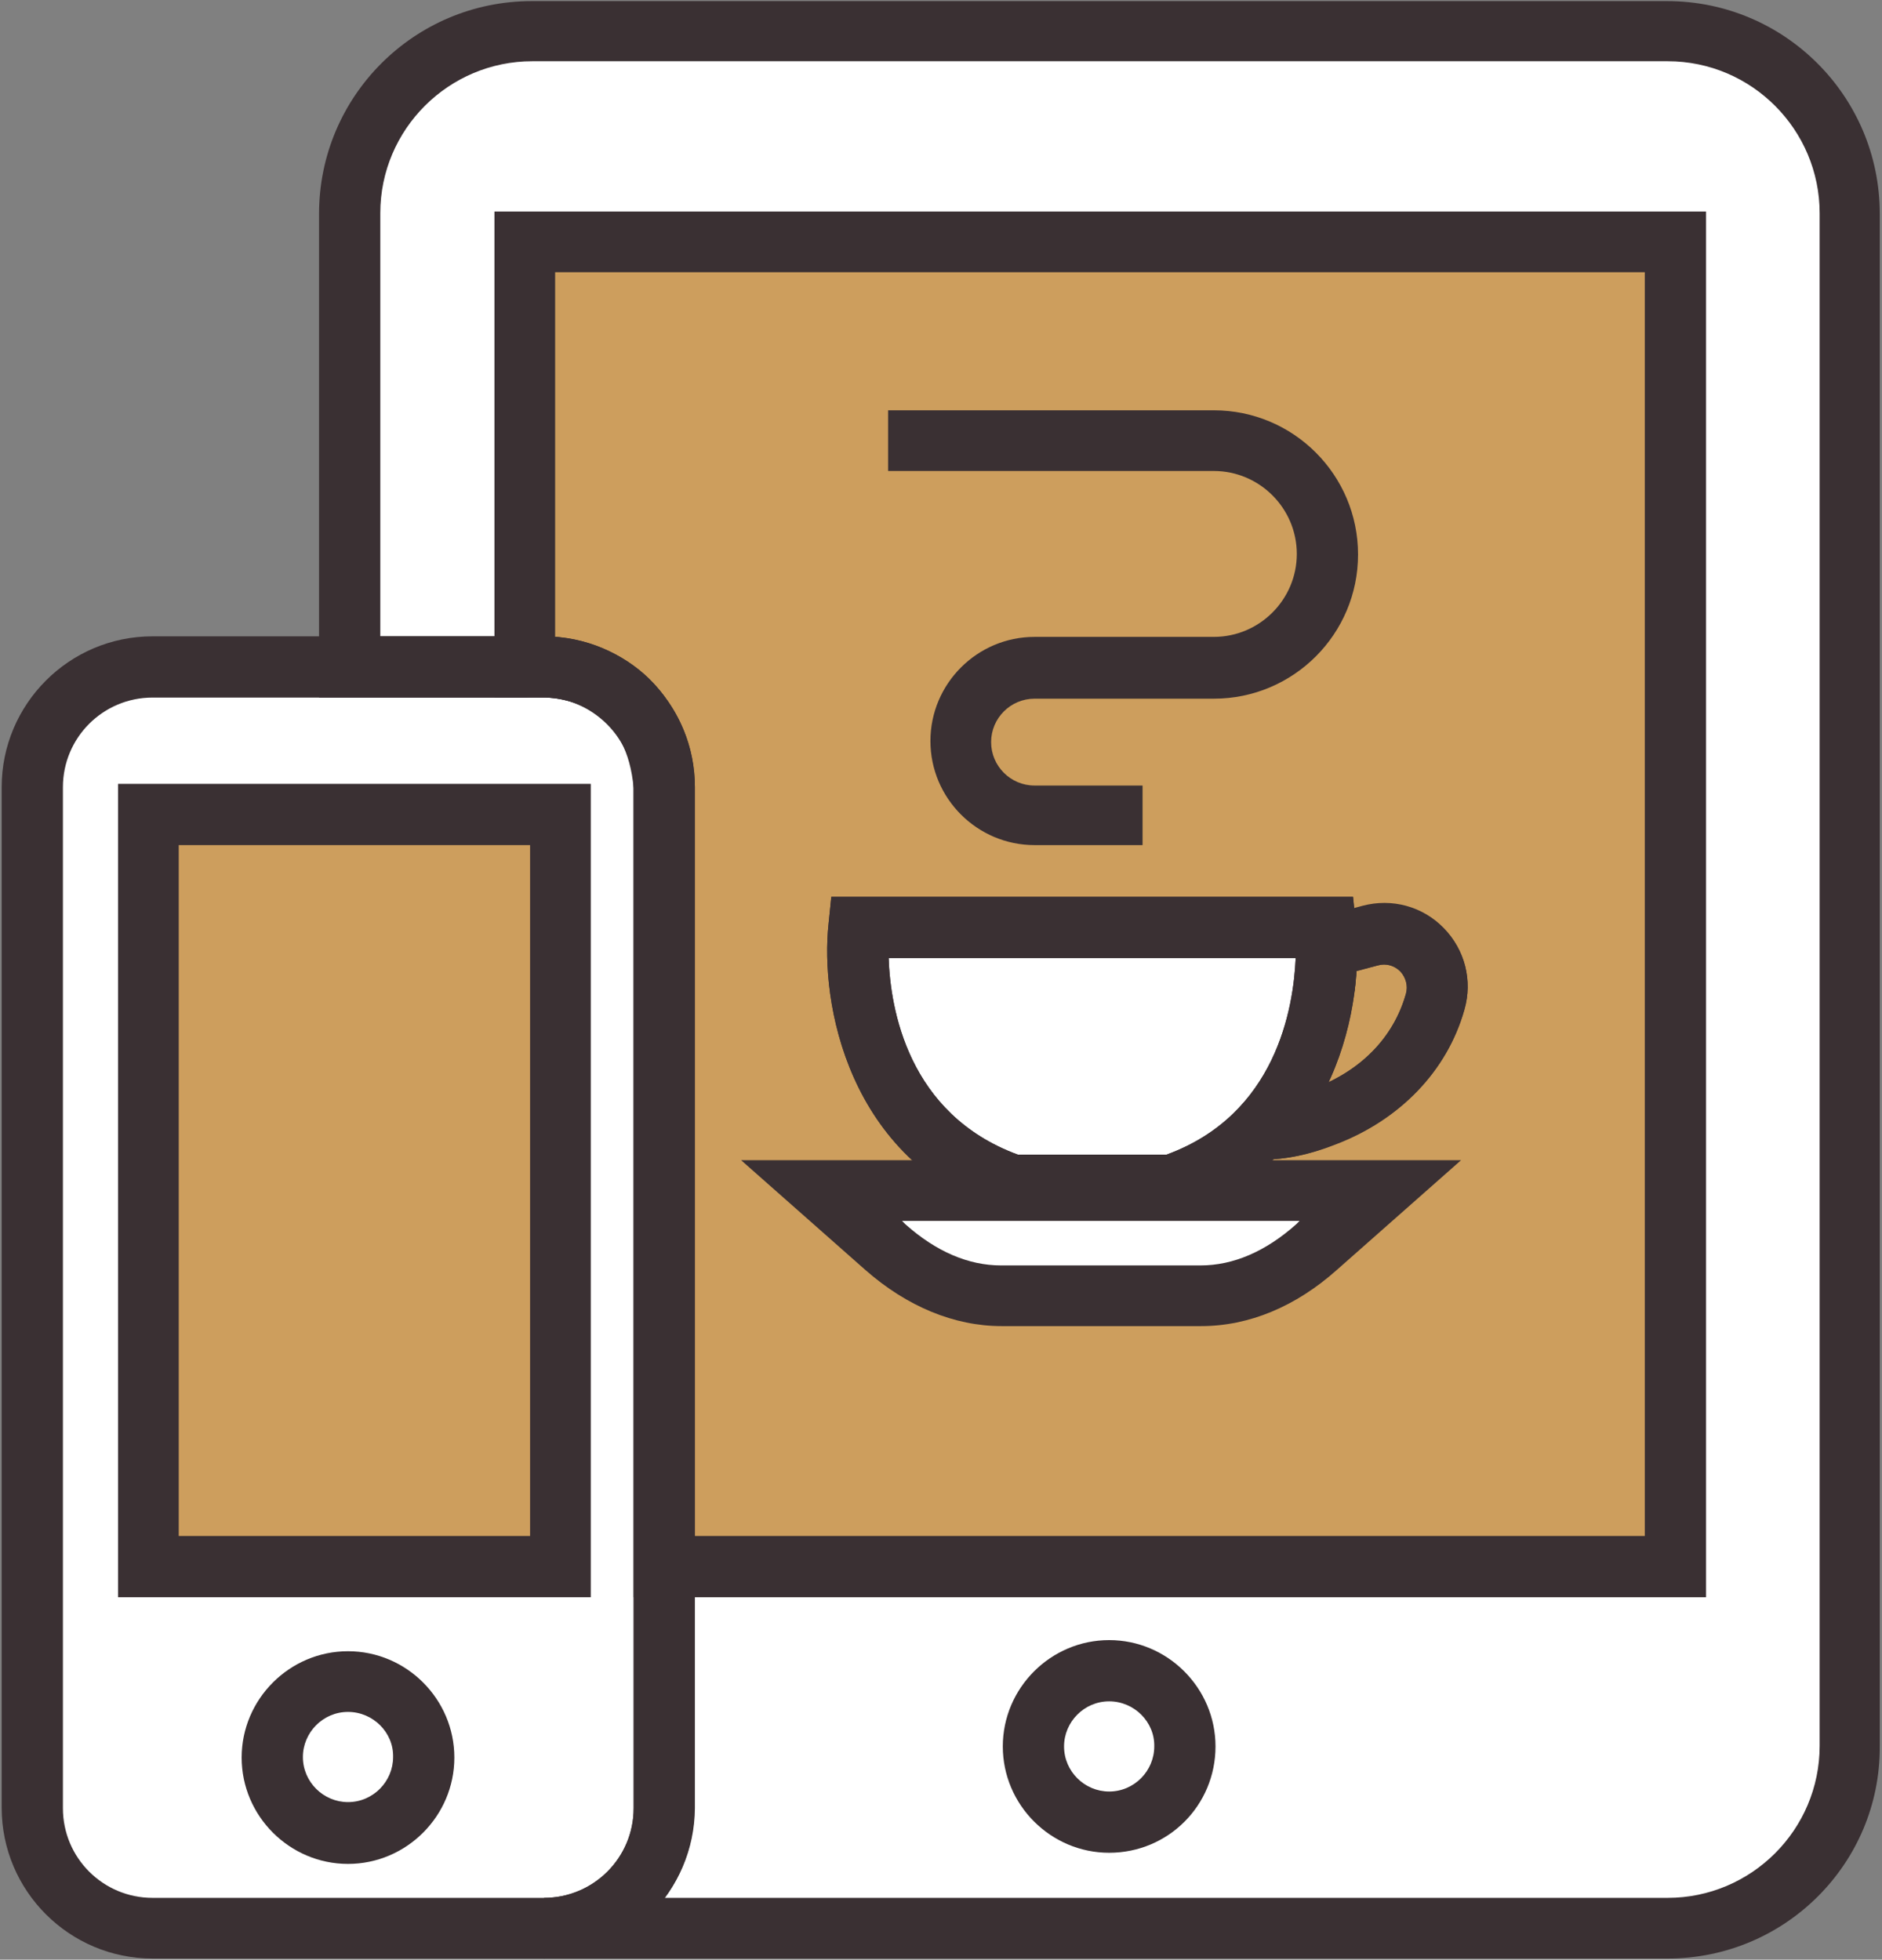 <?xml version="1.0" encoding="UTF-8"?>
<svg width="338px" height="352px" viewBox="0 0 338 352" version="1.1" xmlns="http://www.w3.org/2000/svg" xmlns:xlink="http://www.w3.org/1999/xlink">
    <rect x="0" y="0" width="338" height="352" fill="#808080" stroke="none"/>
    <!-- Generator: Sketch 51 (57462) - http://www.bohemiancoding.com/sketch -->
    <title>coffee app</title>
    <desc>Created with Sketch.</desc>
    <defs></defs>
    <g id="Page-1" stroke="none" stroke-width="1" fill="none" fill-rule="evenodd">
        <g id="coffee-app" fill-rule="nonzero">
            <path d="M119.3,141.4 L119.3,324.8 C119.3,336.7 109.6,346.4 97.7,346.4 L299.5,346.4 C317.6,346.4 332.2,331.7 332.2,313.7 L332.2,38.3 C332.2,20.2 317.5,5.6 299.5,5.6 L95.6,5.6 C77.5,5.6 62.9,20.3 62.9,38.3 L62.9,119.7 L94.3,119.7 C94.2,119.8 117.3,117.2 119.3,141.4 Z" id="Shape" fill="#FFFFFF"></path>
            <path d="M300.9,43.4 L300.9,281.4 L119.3,281.4 L119.3,141.4 C119.3,129.7 109.6,119.8 97.7,119.8 L94.2,119.8 L94.2,43.4 L300.9,43.4 Z" id="Shape" fill="#CD9E5D"></path>
            <path d="M210.5,212.8 C241.9,202 238.1,166.5 238.1,166.5 L154.3,166.5 C154.3,166.5 150.5,202 181.9,212.8 L210.5,212.8 Z" id="Shape" fill="#FFFFFF"></path>
            <path d="M147.6,213.8 L159.1,223.9 C165.6,229.6 172.7,232.6 179.9,232.6 L184.5,232.6 L211,232.6 L215.6,232.6 C222.8,232.6 230,229.6 236.4,223.9 L247.9,213.8 L147.6,213.8 Z" id="Shape" fill="#FFFFFF"></path>
            <rect id="Rectangle-path" fill="#FFFFFF" x="26.6" y="146.3" width="74" height="135.1"></rect>
            <path d="M107.4,346.4 L17.6,346.4 C11.1,346.4 5.8,341.1 5.8,334.6 L5.8,131.6 C5.8,125.1 11.1,119.8 17.6,119.8 L107.4,119.8 C113.9,119.8 119.2,125.1 119.2,131.6 L119.2,334.5 C119.3,341.1 114,346.4 107.4,346.4 Z" id="Shape" fill="#FFFFFF"></path>
            <rect id="Rectangle-path" fill="#CD9E5D" x="26.6" y="146.3" width="74" height="135.1"></rect>
            <circle id="Oval" fill="#FFFFFF" cx="62.5" cy="315.7" r="13.6"></circle>
            <circle id="Oval" fill="#FFFFFF" cx="199.2" cy="313.7" r="13.6"></circle>
            <path d="M97.7,351.8 L27.4,351.8 C12.5,351.8 0.3,339.7 0.3,324.7 L0.3,141.4 C0.3,126.5 12.4,114.3 27.4,114.3 L97.7,114.3 C112.6,114.3 124.8,126.4 124.8,141.4 L124.8,324.8 C124.7,339.7 112.6,351.8 97.7,351.8 Z M27.4,125.3 C18.5,125.3 11.3,132.5 11.3,141.4 L11.3,324.8 C11.3,333.7 18.5,340.9 27.4,340.9 L97.7,340.9 C106.6,340.9 113.8,333.7 113.8,324.8 L113.8,141.4 C113.8,132.5 106.6,125.3 97.7,125.3 L27.4,125.3 Z" id="Shape" fill="#3A3033"></path>
            <path d="M106.1,286.9 L21.2,286.9 L21.2,140.8 L106.1,140.8 L106.1,286.9 Z M32.1,275.9 L95.2,275.9 L95.2,151.8 L32.1,151.8 L32.1,275.9 Z" id="Shape" fill="#3A3033"></path>
            <path d="M62.5,334.8 C52,334.8 43.4,326.2 43.4,315.7 C43.4,305.2 52,296.6 62.5,296.6 C73,296.6 81.6,305.2 81.6,315.7 C81.6,326.2 73,334.8 62.5,334.8 Z M62.5,307.5 C58,307.5 54.4,311.2 54.4,315.6 C54.4,320.1 58.1,323.7 62.5,323.7 C67,323.7 70.6,320 70.6,315.6 C70.7,311.2 67,307.5 62.5,307.5 Z" id="Shape" fill="#3A3033"></path>
            <path d="M299.5,351.8 L97.7,351.8 L97.7,340.9 C106.6,340.9 113.8,333.7 113.8,324.8 L113.8,141.6 C112.6,128 103.6,125.2 96.1,125.2 C95.3,125.2 94.9,125.2 94.7,125.3 L94.1,125.3 L57.3,125.3 L57.3,38.4 C57.3,17.3 74.4,0.2 95.5,0.2 L299.4,0.2 C320.5,0.2 337.6,17.3 337.6,38.4 L337.6,313.7 C337.7,334.7 320.6,351.8 299.5,351.8 Z M119.4,340.9 L299.5,340.9 C314.5,340.9 326.8,328.7 326.8,313.6 L326.8,38.3 C326.8,23.3 314.6,11 299.5,11 L95.6,11 C80.6,11 68.3,23.2 68.3,38.3 L68.3,114.3 L93.9,114.3 C94.3,114.3 95.1,114.2 96.1,114.2 C108.9,114.2 123.1,121.2 124.7,140.9 L124.7,141.3 L124.7,324.7 C124.7,330.8 122.7,336.4 119.4,340.9 Z" id="Shape" fill="#3A3033"></path>
            <path d="M306.3,286.9 L113.8,286.9 L113.8,141.4 C113.8,132.7 106.4,125.3 97.7,125.3 L88.8,125.3 L88.8,38 L306.4,38 L306.4,286.9 L306.3,286.9 Z M124.7,275.9 L295.4,275.9 L295.4,48.9 L99.7,48.9 L99.7,114.4 C113.7,115.4 124.8,127.1 124.8,141.4 L124.8,275.9 L124.7,275.9 Z" id="Shape" fill="#3A3033"></path>
            <path d="M199.2,332.8 C188.7,332.8 180.1,324.2 180.1,313.7 C180.1,303.2 188.7,294.6 199.2,294.6 C209.7,294.6 218.3,303.2 218.3,313.7 C218.3,324.3 209.8,332.8 199.2,332.8 Z M199.2,305.6 C194.7,305.6 191.1,309.3 191.1,313.7 C191.1,318.2 194.8,321.8 199.2,321.8 C203.7,321.8 207.3,318.1 207.3,313.7 C207.4,309.3 203.7,305.6 199.2,305.6 Z" id="Shape" fill="#3A3033"></path>
            <path d="M215.7,238.2 L179.9,238.2 C171.4,238.2 162.9,234.7 155.4,228.1 L133.1,208.4 L262.4,208.4 L240.1,228.1 C232.7,234.7 224.3,238.2 215.7,238.2 Z M162,219.3 L162.6,219.9 C168.1,224.8 173.9,227.3 179.8,227.3 L215.6,227.3 C221.5,227.3 227.3,224.8 232.8,219.9 L233.4,219.3 L162,219.3 Z" id="Shape" fill="#3A3033"></path>
            <path d="M211.4,218.3 L181,218.3 L180.1,218 C152,208.4 147.3,179.8 148.8,166 L149.3,161.1 L243,161.1 L243.5,166 C245,179.8 240.4,208.4 212.2,218 L211.4,218.3 Z M182.8,207.4 L209.5,207.4 C229.2,200.2 232.3,181.1 232.7,172.1 L159.6,172.1 C159.9,181.1 163,200.1 182.8,207.4 Z" id="Shape" fill="#3A3033"></path>
            <path d="M226.6,208.3 L213.8,208.3 L222.6,199.1 C224.4,197.2 226,195 227.4,192.6 L233.9,196.2 C234.6,196 235.3,195.7 236,195.5 C244.5,192.3 250.3,186.3 252.5,178.5 C252.9,177.1 252.5,175.6 251.5,174.5 C250.4,173.4 248.9,173 247.5,173.4 L243.6,174.4 C243.5,175.6 243.4,176.8 243.3,178 L232.4,176.6 C232.7,174.4 232.8,172.3 232.8,170.1 L232.8,165.9 L244.7,162.7 C250,161.3 255.5,162.8 259.3,166.7 C263.1,170.6 264.5,176.1 263,181.3 C259.9,192.3 251.4,201.1 239.8,205.5 C235.2,207.4 230.9,208.3 226.6,208.3 Z" id="Shape" fill="#3A3033"></path>
            <path d="M211.4,218.3 L181,218.3 L180.1,218 C152,208.4 147.3,179.8 148.8,166 L149.3,161.1 L243,161.1 L243.5,166 C245,179.8 240.4,208.4 212.2,218 L211.4,218.3 Z M182.8,207.4 L209.5,207.4 C229.2,200.2 232.3,181.1 232.7,172.1 L159.6,172.1 C159.9,181.1 163,200.1 182.8,207.4 Z" id="Shape" fill="#3A3033"></path>
            <path d="M226.6,208.3 L226.6,197.4 C229.7,197.4 232.6,196.8 236,195.5 C244.5,192.3 250.3,186.3 252.5,178.5 C252.9,177.1 252.5,175.6 251.5,174.5 C250.4,173.4 248.9,173 247.5,173.4 L239.7,175.5 L236.9,164.9 L244.7,162.8 C250,161.4 255.5,162.9 259.3,166.8 C263.1,170.7 264.5,176.2 263,181.4 C259.9,192.4 251.4,201.2 239.8,205.6 C235.2,207.4 230.9,208.3 226.6,208.3 Z" id="Shape" fill="#3A3033"></path>
            <path d="M205.2,151.8 L185.8,151.8 C175.5,151.8 167.1,143.4 167.1,133.1 C167.1,122.8 175.5,114.4 185.8,114.4 L218,114.4 C226.2,114.4 232.9,107.7 232.9,99.5 C232.9,91.3 226.2,84.6 218,84.6 L159.5,84.6 L159.5,73.7 L218,73.7 C232.3,73.7 243.9,85.3 243.9,99.6 C243.9,113.9 232.3,125.5 218,125.5 L185.8,125.5 C181.5,125.5 178,129 178,133.3 C178,137.6 181.5,141.1 185.8,141.1 L205.2,141.1 L205.2,151.8 Z" id="Shape" fill="#3A3033"></path>
        </g>
    </g>
</svg>